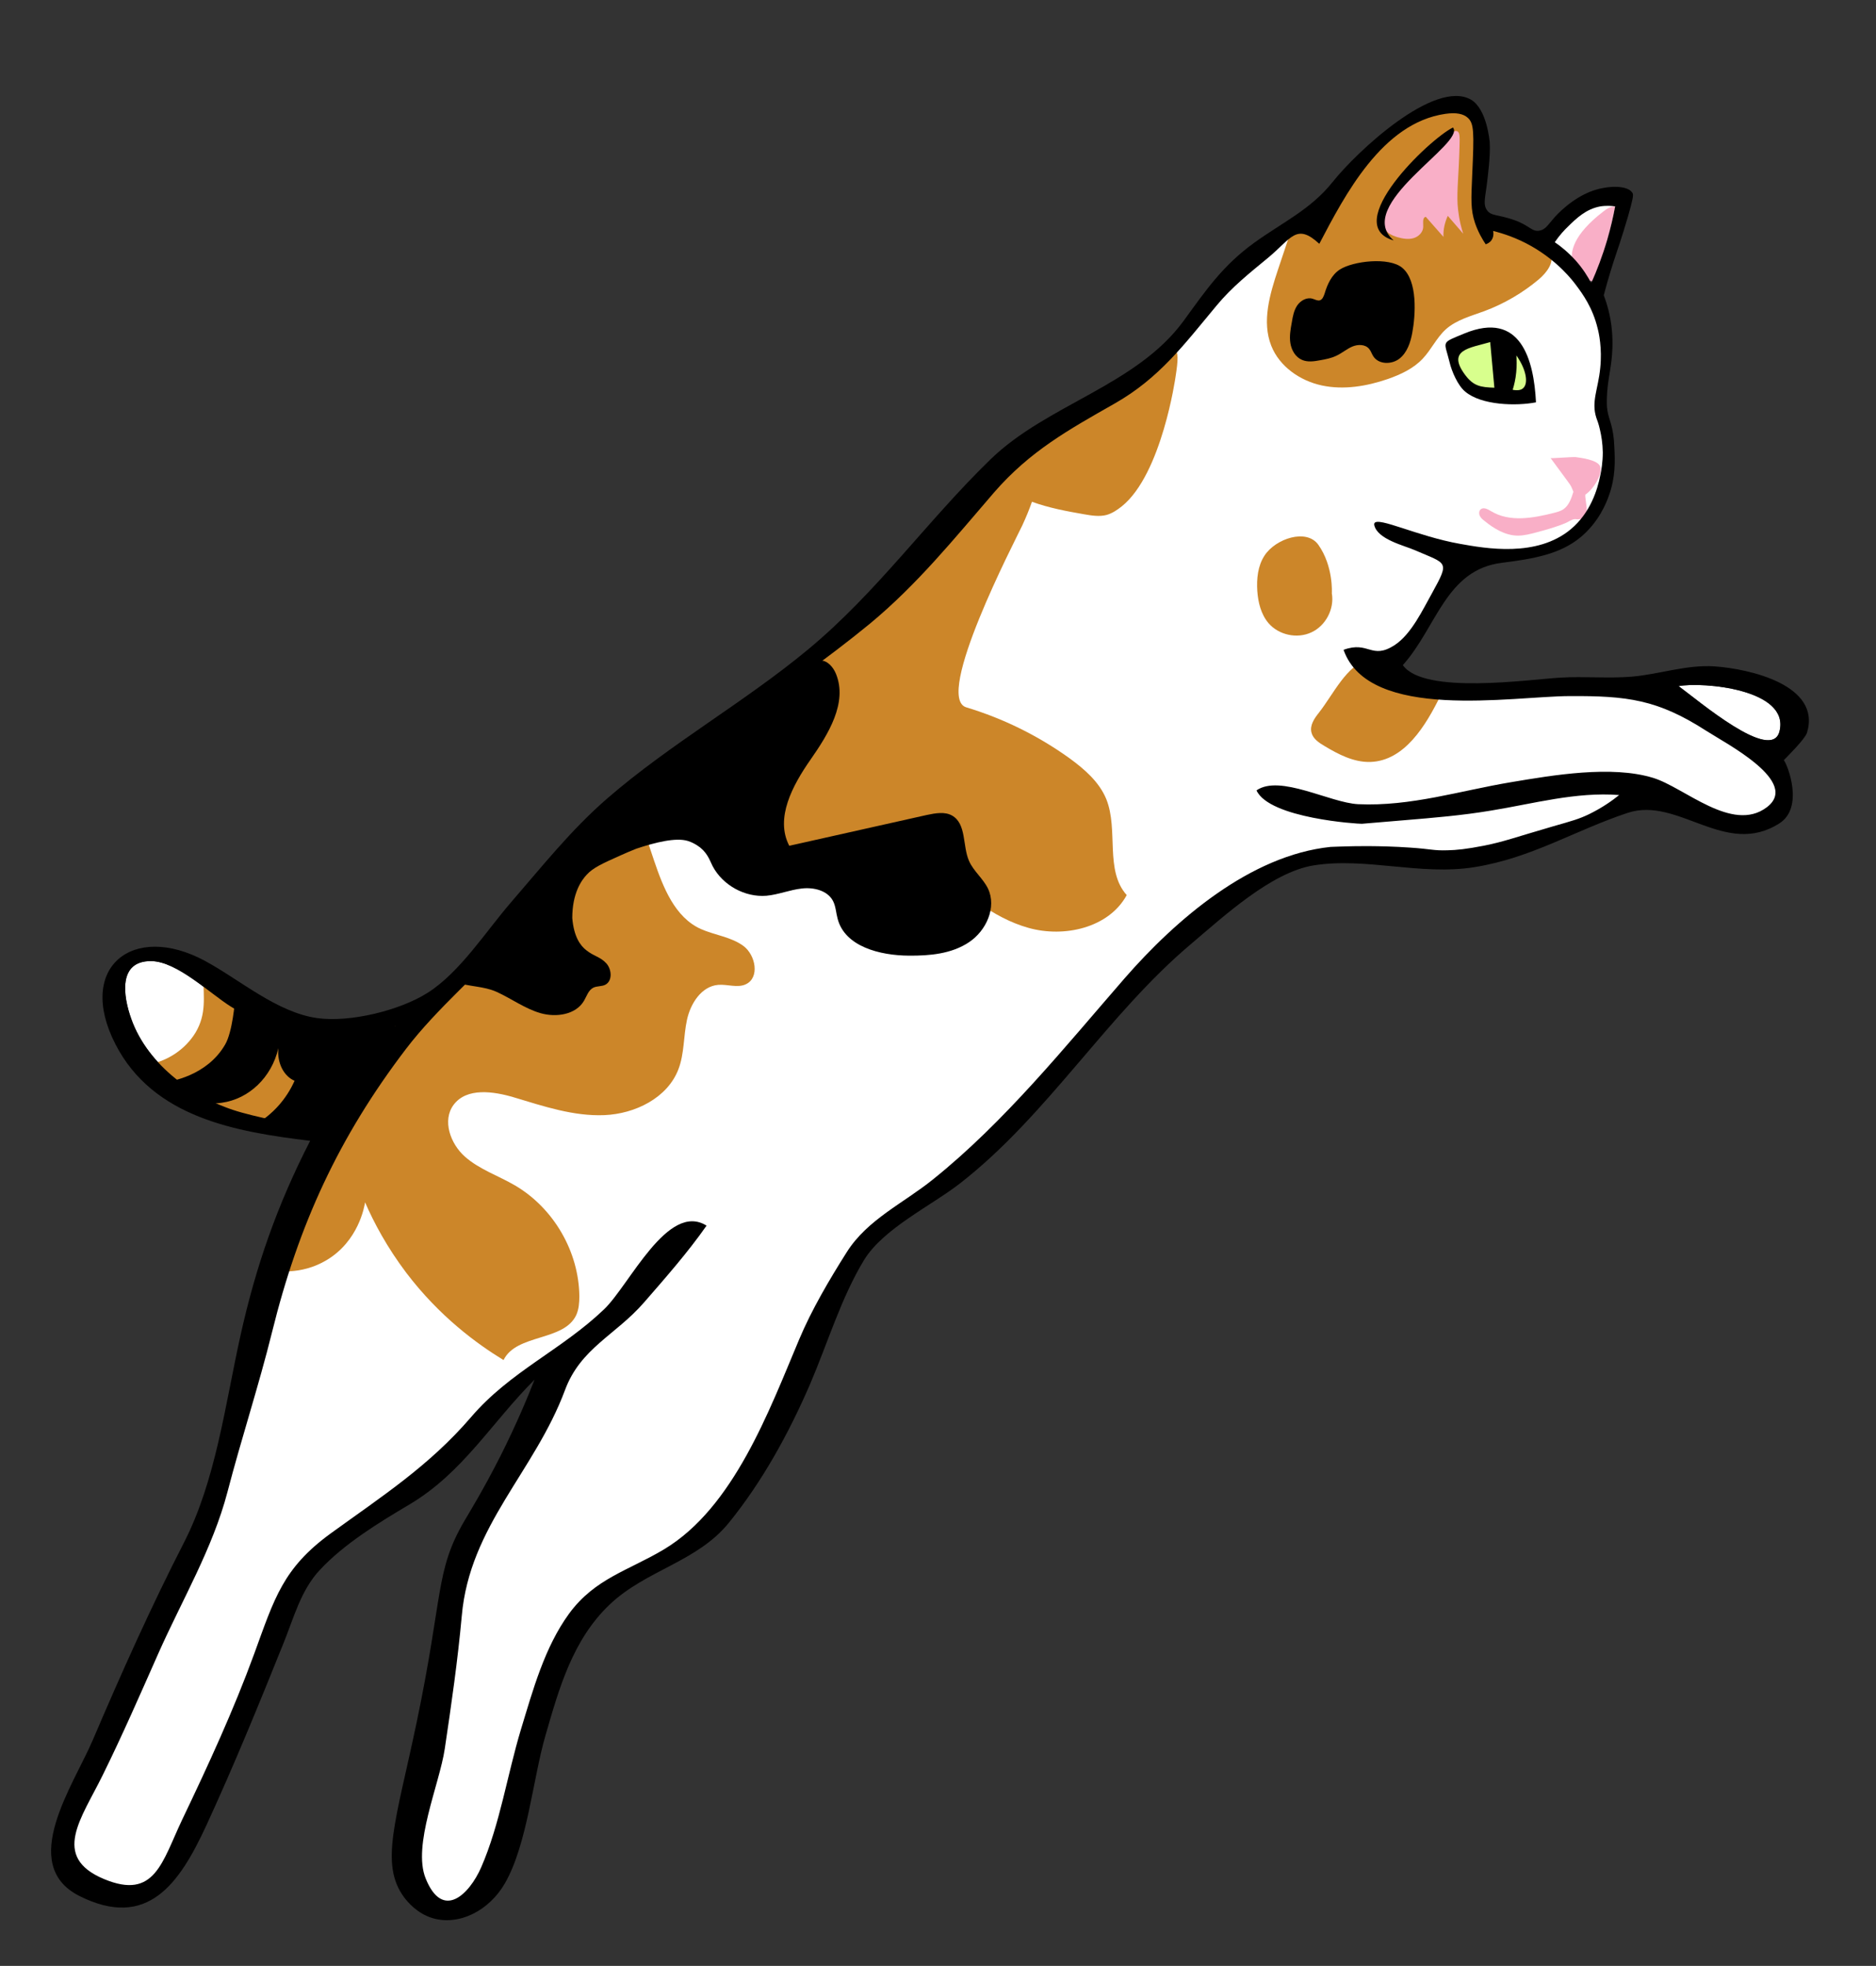 <svg version="1.2" xmlns="http://www.w3.org/2000/svg" viewBox="0 0 1168 1224" width="1168" height="1224">
	<rect x="0" y="0" width="1168" height="1224" fill="#333333" stroke="none"/>
	<title>AdobeStock_261425763-ai</title>
	<style>
		.s0 { fill: #ffffff } 
		.s1 { fill: #cc8629 } 
		.s2 { fill: #000000 } 
		.s3 { fill: #f9afc7 } 
		.s4 { fill: #d8ff8d } 
	</style>
	<g id="cats">
		<g id="cat 1">
			<g id="&lt;Group&gt;">
				<path id="&lt;Path&gt;" class="s0" d="m1032.1 433.9c-24.8-6.6-52.8-5.3-100-3-9.1 0.4-16.3 0.5-30.6 0.5-12.1 0-16.3-0.1-21.2-0.8-11.3-1.6-20.2-5.1-26.1-7.8 3.1-1.1 8.1-3.1 13.5-6.7 24.5-16.6 18.6-41 40.8-56.6 13.1-9.3 31.5-12.1 32.7-12.3 8.3-1.2 14.7-0.8 25.3-4.6 5.3-1.9 11.1-4 16.9-9.1 7.1-6.2 10.1-13.3 12.6-19 0 0 3.3-7.7 3.5-13.6 0 0 0.1-2.3 0.1-2.3q0-0.4 0-0.8c0.2-19-3.5-28.3-4.2-39.3-0.1-0.5 0.2-4.1 0.7-11.5 1.4-20.2 1.9-22.3 1.9-26.7-0.1-11.9-3.7-20.7-7-28.7-3.1-7.5-7.9-19.4-18.1-29.6 6.3 5 14.3 9.8 18.4 13 6.7-14.9 11.9-30.4 14.6-46.6-4.2-5.7-14.9-3.9-40.4 18.9-3 2.7-1.4 6.2 2.1 10q-0.4-0.3-0.7-0.6c-9.9-7.6-23.1-13-25-13.7-10.5-4.2-15.7-4.5-19.6-9.7-3.5-4.8-2.7-9.6-2.1-21.7 1.4-26.1 2-39.2-4.2-43.5-1.2-0.8-4.1-2.4-15.3 0.3-20.1 4.7-33.9 15.3-36.8 17.6-24.7 19.5-40.5 46-47.3 58.5-5.3-2.4-9.3-2.4-11.8-2.2-9.1 1-13 7.9-36.5 33-2.6 2.8-4.8 5.1-8.2 8.9-6.2 6.9-10.5 12.3-14.9 17.4-18.4 21.5-28 31.9-41.1 41.3-19.8 14.3-22.7 7.5-46.7 22-20.9 12.6-34.4 27.3-51 45.5-15.2 16.6-14.9 19.3-31.2 37-5.9 6.5-17.9 19.2-37 36-59.2 51.8-106.5 72.2-163.8 128.6-18.4 18.1-11.5 14-57.2 62.8-46 49.1-51 51.1-68.2 72.9-30 38.1-46.7 72.4-56.7 93.4-21 43.8-31.7 81-36.6 100-12.9 50.2-5.5 51.6-17.8 93-8.5 28.6-21.6 51.8-43.2 100.3-11.4 25.4-22.6 50.9-34.9 75.8-13.1 26.5-32.6 50.5 0.6 64.6 1.1 0.5 11.9 5 23.5 2.4 4.6-1 17.5-4.9 35.7-37.7 8.7-15.9 8.2-19.7 22-54 13.1-32.7 13.2-28.3 21.5-50.9 6.8-18.4 8.6-26.4 16.4-39.7 2.9-5 9.5-15.6 20.1-26.8 14.4-15.2 24.5-19.3 42.5-31.9 16.6-11.6 26.7-21.5 47-40.2 27.9-25.9 30.3-30.2 51.5-48.6 15.3-13.2 17.7-14.2 32.1-26.5 14.8-12.7 32.6-29.1 52-49.6-7.1 8.6-17.8 21.6-31.2 37-28.8 33-33.4 35.3-46.2 52.5-14.7 19.9-23.2 36.6-35.5 60.7-12.2 24-19.5 38.3-25.5 56.3-18.1 54 1.9 60.9-13.5 116.5 0 0-18.1 65.4-12.1 80.6 4.7 11.6 11.1 13.4 12.4 13.8 12.2 3.2 26-13.9 30-18.8 11.7-14.4 13.7-25.8 26.9-80.5 1.1-4.9 8.3-34.1 20.7-63.3 2.8-6.6 6.3-14.1 13.1-22 3.1-3.5 7.4-7.6 26.2-20.5 9.4-6.5 16.2-10.9 19.7-13.2 20.4-13.3 30.6-20 38.4-27.1 16.2-14.6 24.7-35.7 41.7-77.8 2.7-6.6 5.5-14.1 10.7-25.5 4.4-9.6 10.2-22.1 18.8-36.2 2.4-3.8 12.8-20.5 28.2-37.5 30.9-34 43.1-26.7 78.4-61.9 10.2-10.1 26.6-28.3 38.2-41.9 4.5-5.3 8-9.6 11-13.3 9-11.4 15.5-19.7 16.6-21.3 57.3-75.1 108-90 108-90 8-2.4 20.7-5.3 37.6-5.4 12.4 3.1 28.6 5.9 47.7 5.7 6.6-0.1 21.7-0.6 40.5-4.8 15.6-3.5 26.1-7.9 45.7-16.1 11.9-5 28-12.2 46.7-21.9-8-1.6-20.5-3.5-36-3.6-32.5-0.2-40.8 7.9-88 14.5-32.6 4.5-50.4 3.7-67.1-0.1-11.1-2.5-23.2-6.6-23.1-7.3 0.2-0.8 18.8 4.8 38.4 7.1 27.4 3.1 33.9-3.1 96.2-12 37.2-5.3 52.3-5.6 68.3-3.8 11.9 1.4 20.7 2.4 32.5 6 24.9 7.5 33.9 17.6 52 15.6 5.6-0.6 17.1-2 19.9-8.6 6.2-14.9-31.8-56.7-78.9-69.3z"/>
				<path id="&lt;Path&gt;" class="s0" d="m150.5 692.7c15.7 4.3 44.5 11.1 56.3 2.6 14.4-10.3 29.4-42.2 39.3-56.5-40.4 7.6-65.6 10.8-102.4-12.1-13-8.1-33.5-28.2-49.6-28.3-20.8-0.2-17.4 21.9-12.4 35.9 10.3 29.1 40 50.5 68.8 58.4z"/>
				<path id="&lt;Path&gt;" class="s0" d="m1107.9 455.4c6.7-26.4-48.1-31-62.8-28.2 12.1 8.8 57.8 47.9 62.8 28.2z"/>
			</g>
			<g id="&lt;Group&gt;">
				<path id="&lt;Path&gt;" class="s1" d="m731.3 217.6c-5.3-3.3-15.7 11-39 27-24.3 16.7-34.1 15.8-53 32.2-10 8.5-25.3 22.1-43 39.8-19 18.8-31.9 33.5-35.3 37.3-18.2 20.5-53.8 53.7-130.2 109.8 19.1 15 9.2 48.6 25.6 66.6 10.3 11.3 27.8 12.6 42.7 9.2 14.9-3.5 28.7-10.7 43.7-13.7 5.2-1 10.6-1.5 15.8-0.5 9.3 1.9 16.7 8.4 23.7 14.7 17.4 15.5 35.6 31.4 58 37.7 22.3 6.3 50.1 0 61.2-20.4-13.8-15.4-5-40.5-12.7-59.7-4.4-10.8-13.7-18.8-23.2-25.7-19.4-13.9-41.1-24.6-64-31.5-20.4-6.2 30.4-103.8 34.9-113.3 2.4-5.2 4.4-10.1 6-14.7 10.3 3.8 21.6 5.9 32.5 7.8 4.6 0.8 9.5 1.6 14 0.4 3.5-1 6.6-3.1 9.5-5.4 24.9-20.1 33.4-80.6 33.4-80.6 1.7-10.9 1.8-15.4-0.6-17z"/>
				<path id="&lt;Path&gt;" class="s1" d="m462.9 589c-7.7-5.7-17.8-6.7-26.6-10.6-32.2-14.6-29-73.4-49.4-77.8-11.2-2.3-19.8 14.8-45.6 47-39.3 48.9-52.3 50.3-89.5 96 1.5-4 2.4-8.1 1.8-12.3-23 5.6-47.1 11.2-70 5.2-10.1-2.7-19.5-7.6-28.8-12.4-9.3-4.8-18.6-11.7-28.2-15.5 0.1 12.3 2 22.7-4.8 34.2-6.4 10.6-17.7 18.1-29.9 20 2.3 6.8 8.4 11.7 14.6 15.5 22 13.7 47.9 19.3 73.2 24.8 6.8 1.4 14.1 2.9 20.8 1 4.7-1.4 8.7-4.2 12.3-7.7-2.2 3.4-4.4 7-6.7 10.8-19.4 32.4-31.4 61.9-38.8 83.4 3.9 0.8 19.9 3.6 36-6 19.8-11.8 23.5-33 24-36 5.5 12.7 13.7 28 25.6 43.8 20.8 27.4 44.2 44.4 60.6 54.4 8.1-16.5 37.6-11.5 45.3-28.1 1.6-3.6 1.9-7.7 1.9-11.7-0.3-27.7-16-54.8-40-68.9-10.4-6.1-22.3-10-31.3-18-9-8-14.2-22.5-7-32.2 8.1-10.9 24.8-8.5 37.8-4.6 18.3 5.5 37 11.8 56.1 11 19.1-0.8 39.3-10.7 46.1-28.6 3.7-9.7 3.1-20.5 5.3-30.7 2.2-10.2 9-20.9 19.4-21.8 5.8-0.5 12.1 2.1 17.3-0.4 8.7-4.1 6.1-18.1-1.5-23.8z"/>
				<path id="&lt;Path&gt;" class="s1" d="m829.2 369.4c0 0 1.1-16.8-8.4-30.2-7.3-10.3-26.6-3.9-33.5 6.7-4.2 6.4-5 14.5-4.5 22.1 0.5 7.1 2.3 14.4 6.9 19.9 6.4 7.5 17.9 10 26.8 5.8 8.9-4.1 14.4-14.6 12.7-24.3z"/>
				<path id="&lt;Path&gt;" class="s1" d="m852.5 410c-14.6 4.7-21.9 21.7-31.4 33.8-2.8 3.5-5.7 7.8-4.6 12.2 0.9 3.9 4.6 6.4 8 8.4 8.8 5.3 18.4 10.3 28.7 10 21.2-0.7 34.5-22.5 43.8-41.6 0 0-33.7-26.2-44.5-22.8z"/>
				<path id="&lt;Path&gt;" class="s1" d="m965.3 157.4c-9.4-8.4-18-12.6-24-14.8-8-2.9-14-3.5-18-9-2.1-2.9-3-6.2-3-15-0.3-24.1 5.5-32.1-0.1-42.2-0.8-1.5-3.5-6.4-8.9-8.8-4.1-1.8-12.9-3.8-33 9-18.4 11.7-25.1 22.4-42.1 39.4-7.2 7.3-18.1 17.5-32.8 28.8q-3.9 11.5-7.7 23c-5.1 15.4-10.2 32.4-4.2 47.5 5.1 12.9 17.9 21.8 31.5 24.7 13.6 2.9 27.9 0.5 41-4 8-2.8 16-6.5 21.8-12.7 5.3-5.6 8.6-13 14.3-18.2 6.7-6 15.7-8.3 24.1-11.4 12.3-4.6 23.8-11.3 33.9-19.8 4.9-4.2 9.9-10.6 7.2-16.5z"/>
			</g>
			<g id="&lt;Group&gt;">
				<path id="&lt;Path&gt;" class="s2" d="m200.3 637.9c-1.6 0-5.2-0.2-8.2 1.3-5-0.2-11.4-0.2-19.1-2.5-11.9-3.5-20.7-10.1-26.6-15.7-0.1 3-1.7 21.6-6.2 29.3-11.4 19.8-34.4 23.1-37.8 23.6 1.6 1.6 15.7 15.5 35.6 12.7 17-2.3 31.2-15.9 35.3-34-0.9 9.7 3.8 17.7 10.1 20.3-5.1 11.5-14 21.6-25.6 27.9 3.2 0.8 8.1 1.8 14 2.7 16.5 2.6 27.6 4.3 37.5 0.1 8.3-3.5 12.5-10.3 21-24 10.3-16.7 21-34 15-42-6-7.9-22.1 1.2-45 0.3z"/>
				<path id="&lt;Path&gt;" class="s2" d="m873 166.7c-8.2-6.8-30.5-4.2-38.8 1.1-5.1 3.3-7.8 9.2-9.5 15-0.6 1.7-1.3 3.7-3 4.2-1.5 0.4-3-0.6-4.5-1-3.5-1.1-7.4 1.1-9.5 4.1-2.1 3.1-2.8 6.8-3.4 10.5-0.8 4.3-1.6 8.8-0.9 13.1 0.7 4.4 3.2 8.7 7.3 10.4 3.5 1.5 7.5 0.9 11.2 0.2 3.5-0.6 7-1.3 10.1-2.8 3.5-1.6 6.4-4.2 9.9-5.7 3.5-1.5 8.1-1.5 10.5 1.4 1.2 1.4 1.6 3.1 2.6 4.6 3.3 5.2 11.4 5.3 16.3 1.5 4.8-3.8 6.9-10.1 8-16.2 2-10.8 3.5-32.3-6.3-40.4z"/>
				<path id="&lt;Path&gt;" class="s2" d="m603.3 536c-4.1-9.4-1.5-23-10.5-28.2-4.6-2.6-10.4-1.5-15.7-0.4q-42.8 9.6-85.7 19.2c-9-17.2 2.1-37.7 13.2-53.6 11.1-15.9 23.2-35.4 15.9-53.4-1.7-4.2-5.3-8.5-9.9-8.4-2.6 0-4.9 1.4-7.2 2.8-38.2 23.6-74.7 50.1-108.8 79.4-5.6 4.7-23.1 15.9-28.9 26.8q-0.2 0.2-0.4 0.4c-7.1 6.2-11.7 11.6-12 12-22.4 26.1-36.5 34.7-60.1 66.4-3.9 5.4-7 9.8-8.9 12.6 7.7 2.8 16.9 2.3 25 6 9.2 4.2 17.5 10.4 27.2 13.2 9.8 2.8 22 1 27.1-7.7 1.7-2.9 2.7-6.5 5.7-8.1 2.3-1.2 5.3-0.7 7.6-1.9 4.5-2.4 4-9.4 0.7-13.2-3.9-4.3-7.6-4.3-12.6-8.3-3.6-2.8-7.7-8.2-8.7-20 0-15.5 5.7-23.5 9-27 3.9-4.3 9.6-6.9 21-12 3.5-1.6 6.9-3 9.9-4.2 12-4 24.7-7.1 32.1-4.8 4.5 1.4 7.9 4.3 7.9 4.3 4.7 3.9 6 8.6 7.5 11.4 6.3 11.9 20.1 19.5 33.5 18.4 7.5-0.7 14.6-3.7 22-4.5 7.5-0.9 16.2 1.3 19.5 7.9 1.7 3.4 1.8 7.3 2.8 10.9 4.5 17.4 26.4 22.9 44.4 23 12.9 0.1 26.5-1.1 37.3-8.3 10.8-7.1 17.5-21.8 11.9-33.5-3-6.2-9-10.8-11.8-17.2z"/>
			</g>
			<g id="&lt;Group&gt;">
				<path id="&lt;Path&gt;" class="s3" d="m981 284.6c-1.7-0.2-15.4 0.9-15.6 0.6q5.1 7 10.3 14c1.1 1.5 2.3 3 3 4.8 0.3 0.7 0.6 1.4 0.9 2.2-1.3 4.2-2.8 8.6-6.4 11-1.7 1.1-3.7 1.6-5.6 2.1-13 3.3-27.7 6-39.2-1-2-1.2-4.7-2.7-6.5-1.2-1.1 0.9-1.2 2.7-0.6 4 0.6 1.3 1.7 2.3 2.9 3.2 6 4.9 13 9.1 20.7 9.2 4 0 7.8-1 11.6-2 6.3-1.7 12.6-3.4 18.6-6 1.4-0.6 3.2-1.9 4.7-2.2 1.2-0.3 2.1 0.2 3.1 0 2-0.3 2.7 0.6 4.1-1.3 2-2.6 0.2-9.8 0-12.8q0-0.5 0-1.2c5.6-3.7 11.4-14 9-18.1-2.1-3.6-11.3-4.8-15-5.3z"/>
				<path id="&lt;Path&gt;" class="s3" d="m998.2 131.7c-37 28.5-11.1 44.4-6.6 43.3 3.5-0.9 4.9-6.4 7.5-17.6 2.9-12.3 5.2-22.3 6.6-28.8-2.8-0.2-5.4 1.4-7.5 3.1z"/>
				<path id="&lt;Path&gt;" class="s3" d="m908.7 91.2c0.2-6.5 0.1-8.6-1.3-9.4-1.6-0.9-5-0.3-25 19.8-16.2 16.3-19.8 21.7-20.9 28.7-0.3 2.1-1.8 11.2 3.1 14.9 1.7 1.2 3.6 1.9 5.5 2.5 3.2 0.9 6.7 1.5 9.9 0.6 3.2-0.9 6-3.7 6.1-7 0.1-2.4-0.7-5.8 1.6-6.3q5.5 6.2 11 12.5c-0.2-4.5 0.8-9 2.7-13.1q4.8 5.6 9.6 11.1c-2.5-7.7-3.2-14.1-3.5-18.3-0.5-8.9 0.7-17.6 1.2-36z"/>
			</g>
			<g id="&lt;Group&gt;">
				<path id="&lt;Path&gt;" class="s4" d="m947.7 218.8c-1-1.9-2.1-3.7-3.5-5.3-3.7-4-9.4-5.5-14.8-5.3-5.4 0.2-10.7 1.9-15.8 3.6-2.2 0.7-4.4 1.5-6.1 3.1-3.1 3.1-2.9 8.2-1.8 12.5 0.6 2.7 1.5 5.5 3 7.9 4.1 6.9 12.2 10.6 20.1 11.4 5.5 0.5 21.8 0.9 24-4.3 2.5-6-2.5-18.2-5.1-23.6z"/>
				<path id="&lt;Compound Path&gt;" fill-rule="evenodd" class="s2" d="m956.3 250.5c-12.2 2.4-34 1.9-44.1-6.7-4.6-3.8-8.4-12.7-9.7-18.3-3.3-13.6-5.9-11.6 9.3-17.9 35-14.4 43.2 16.4 44.5 42.9zm-25.9-9.1q-1.3-14.2-2.6-28.4c-12.6 3.7-27.5 4.7-15.4 20.7 5.1 6.7 9.4 7.4 18 7.7zm17.9 0.3c3.3-2.9 2.2-11.3-4.2-20.4 0.2 2.9 0.3 6.5-0.1 10.5-0.4 4.3-1.3 8-2.2 10.9 4.2 0.8 5.9-0.4 6.5-1z"/>
			</g>
			<g id="&lt;Group&gt;">
				<path id="&lt;Compound Path&gt;" fill-rule="evenodd" class="s2" d="m1125 456.3c-1.3 4-12.7 15.2-14.4 17 2.4 2.9 12.7 29.5-2.7 39.3-33.7 21.6-63-16.9-94.5-6.5-33.1 11-59.8 28.1-95.4 33.8-33.6 5.4-67.4-6.3-100.1-1.1-26.3 4.2-56.2 31.9-76.2 48.8-52.6 44.3-89.3 106.6-144 149.2-18 14-47.8 28.1-59.8 47.8-14.2 23.4-22.7 51.9-33.6 77.3-13.2 30.5-29.6 60.4-50.5 86.2-19.8 24.4-51.5 29.4-74.1 50.8-23.2 22-31.6 52.2-40.2 82-7.7 26.7-11.3 67.6-25.1 91.6-9.8 17.1-28.5 26.6-45 21.8-9.7-2.9-15.7-10.2-17.8-13-15.4-20.8-5-47.8 7.8-108.9 16.6-79.4 11.6-94.1 29.4-124.9 3.8-6.5 12.1-19.9 22.8-41 10-19.9 17-36.7 21.2-47.5-26.8 26.8-44.6 57.9-77.7 77.6-19.2 11.4-40.6 24.4-56 40.9-11.8 12.6-16.2 29.8-22.6 45.6-15.4 38.3-31 76.5-48.3 114-16.4 35.3-36.2 64.7-78.7 43.4-38.7-19.5-3.6-69.2 8.3-97.2 17.7-41.5 36.2-82.8 56.8-123 19.8-38.7 25.6-85.9 35-128.2 9.6-43.6 23.1-82.1 43.5-121.8-46-5.6-97.8-14.3-121.3-60.3-24.5-47.9 11.1-75.8 55.7-51.8 21.9 11.8 44.9 32.2 70.1 35.7 20.5 2.8 51.4-4.8 68.7-15.8 20.1-12.8 36-37.9 51.6-56 19.5-22.5 37.7-45.5 60.2-65 39.5-34.2 85.2-59.7 125.2-92.9 43-35.7 74-80 113.5-118.3 35.3-34.2 90.6-45.8 120.1-86.1 13.9-19.1 24.3-34.4 43.9-48.6 17.7-12.8 35.2-20.7 48.9-37.9 15.1-19 63.6-64.3 86.2-51.2 9.8 5.8 11.5 25.5 11.6 26.6 0.5 8.2-1.2 21.2-1.9 26.9-1.2 8.6-2.1 12.1 0.2 15.3 2.8 3.8 6.5 2.4 17.2 6.2 9.1 3.2 10.8 7.4 15.5 6.5 3.8-0.7 5.2-3.6 9.2-8.1 1.2-1.4 11.1-12.4 24.4-16.9 9.2-3.1 21.1-3.4 24.2 1.4 0.1 0.2 0.2 0.3 0.2 0.4 0.5 1.1 0.2 3.5-2.9 14.3-3.7 12.7-7.2 22.8-7.3 23.1-2.1 6.2-4.9 15-7.8 26 1.9 5.1 4.3 12.7 5.1 22.3 0.7 8 0.1 14.9-0.3 18.2-0.9 8.1-2.6 14.1-2.9 24.1 0 2.1-0.1 4.5 0.4 7.4 1 6.2 3.8 9.3 4.3 22.9 0.4 8.3 0.8 18.4-3.5 30.1-1.3 3.8-6.1 16.3-17.7 25.8-12.6 10.4-28.9 13.3-48.8 15.8-35 4.3-40.6 40.2-61.7 63.7 13 18.6 78.7 8.9 98.1 7.8 14.8-0.9 29.7 0.6 44.4-0.6 17.4-1.5 34.1-7.6 51.7-6.4 21.3 1.5 66.6 11.5 57.4 41.4zm-62.7-1.3c-30.3-19.5-49.2-21.8-85.1-21.6-35.6 0.1-124.9 16-140.7-28.8 15.8-5.8 17.3 6.5 31.9-3 10.4-6.9 17.4-22 23.3-32.5 11-20 9.3-17.8-10.7-26.5-6.5-2.9-23.4-6.7-25.4-15.7q-0.1-0.7 0.1-1.1c2.1-4.3 26.8 8.1 53.2 12.8 16.1 2.9 47.9 8.6 69.1-9.1 12.3-10.3 16.6-24.8 18.3-33.3 0.7-3.3 1.6-8.4 1.6-14.6-0.1-5.7-0.9-10.4-1.8-14.2-0.8-3.6-1.7-5.8-2.2-7.2-3.3-10.1 1.1-17.8 2.4-31 1.3-12.4-0.9-22.1-1.6-24.7-3.1-13-9.5-21.7-13.4-26.9-2.3-3.1-11.3-14.9-27.8-24.3-9.3-5.3-17.9-8-23.9-9.5 0.1 0.4 0.8 3.3-1.1 5.9-1.2 1.6-2.9 2.2-3.5 2.4-2-3-4.7-7.5-6.7-13.4-2.7-8.2-2.4-14.4-1.7-29.8 1.2-26.5 1.2-32-2.8-35.6-2.7-2.4-7-3.4-14-2.4-39.3 5.7-62.5 50.6-78.4 80.9-14.3-13.2-17.4-3.3-31.9 8.7-11.4 9.4-22.7 18.4-32.1 29.8-20.1 24.1-35.5 45.1-63.5 61-29 16.5-52.6 29.6-74.9 55.2-25 29-47.9 57.4-77.5 81.9-53.4 43.9-114.3 78.7-164.4 126.7-21.1 20.2-37.6 44.8-57.2 66.7-21.5 24.1-47.7 45.9-67 71.1-42.1 55.2-67 109.6-83.5 176.4-8.3 33.5-19.1 66.3-27.8 99.7-9.2 35.1-28.3 67.3-43 100.4-11.3 25.5-22.4 51-34.7 75.9-13 26.6-32.4 50.7 0.8 64.6 31.8 13.3 36.2-10.7 48.8-37.1 16.2-33.9 31.9-67.9 44.8-103.2 12.6-34.6 17.9-53.2 47.5-74.8 32-23.2 61.4-42.1 87.5-72.5 24.4-28.5 56.1-41.6 82.8-67.1 15.8-15.1 39.7-67.2 63.8-52.1-11.6 16.6-25.6 32.5-38.9 47.8-17.6 20.3-39.5 28.4-49.2 54.5-19 51-59.4 84.6-64.3 140.7-2.5 27.6-6.5 55.4-10.6 82.8-3.3 22.1-20.2 60-11.9 80.6 10.6 26.4 27.2 10 34.6-6.9 11.6-26.6 16.3-57.9 24.7-85.7 7.5-24.6 14.7-51.2 30-72.2 16.1-22 37.2-26.9 59.2-40.1 43.3-26 65.4-86.4 84-130.5 7.8-18.6 19-37.6 29.7-54.5 12.9-20.4 35.4-30.5 53.7-45.3 44.6-35.8 81.9-82.2 119.3-125.2 31.9-36.6 78.3-76.6 128.2-81.8 2.9-0.1 7.1-0.3 12.9-0.4 0 0 17.5-0.5 36.2 0.8 13.9 0.9 14.8 2 23.8 1.7 5.3-0.1 11.6-0.7 22.8-2.9 12.4-2.5 18.4-4.9 42.8-12 12.3-3.5 16.2-4.6 22.3-7.5 8.4-4.1 14.7-8.6 18.9-12-26.9-2.1-53.4 5.4-79.9 9.7-17.9 3-36 4.5-54.1 6q-13.1 1.1-26.2 2.2c-2 0.1-57.6-3.3-65.6-20.8 14.6-10.1 45.6 7.7 63.3 8.6 32.8 1.5 63.4-8.4 95.2-13.7 26.2-4.4 62.5-10.6 88.4-2.7 19.5 5.9 49.2 34.5 70.7 18.4 21.3-15.8-25.2-39.7-37.6-47.7zm-855.5 240.3c14.4-10.3 29.4-42.2 39.3-56.5-40.4 7.6-65.6 10.8-102.4-12.1-13-8.1-33.5-28.2-49.6-28.3-20.8-0.2-17.4 21.9-12.4 35.9 10.3 29.1 40 50.5 68.8 58.4 15.7 4.3 44.5 11.1 56.3 2.6zm761.2-544.5c3.7 2.5 8.4 6.3 13.1 11.5 4.5 5.1 7.6 10.1 9.6 14 3.5-7.8 7-16.9 10-27.1 2.1-7.3 3.7-14.3 4.9-20.7-2-0.3-5.3-0.6-9.2 0-8.9 1.6-14.9 7.4-20.2 12.6-2.2 2.1-5.2 5.3-8.2 9.7zm77.1 276.4c12.1 8.8 57.8 47.9 62.8 28.2 6.7-26.4-48.1-31-62.8-28.2z"/>
				<path id="&lt;Path&gt;" class="s2" d="m867.7 149.7c-25.5-22 45.3-60.6 36.9-70.3-15 7.4-70.3 60.7-36.9 70.3z"/>
			</g>
		</g>
	</g>
</svg>